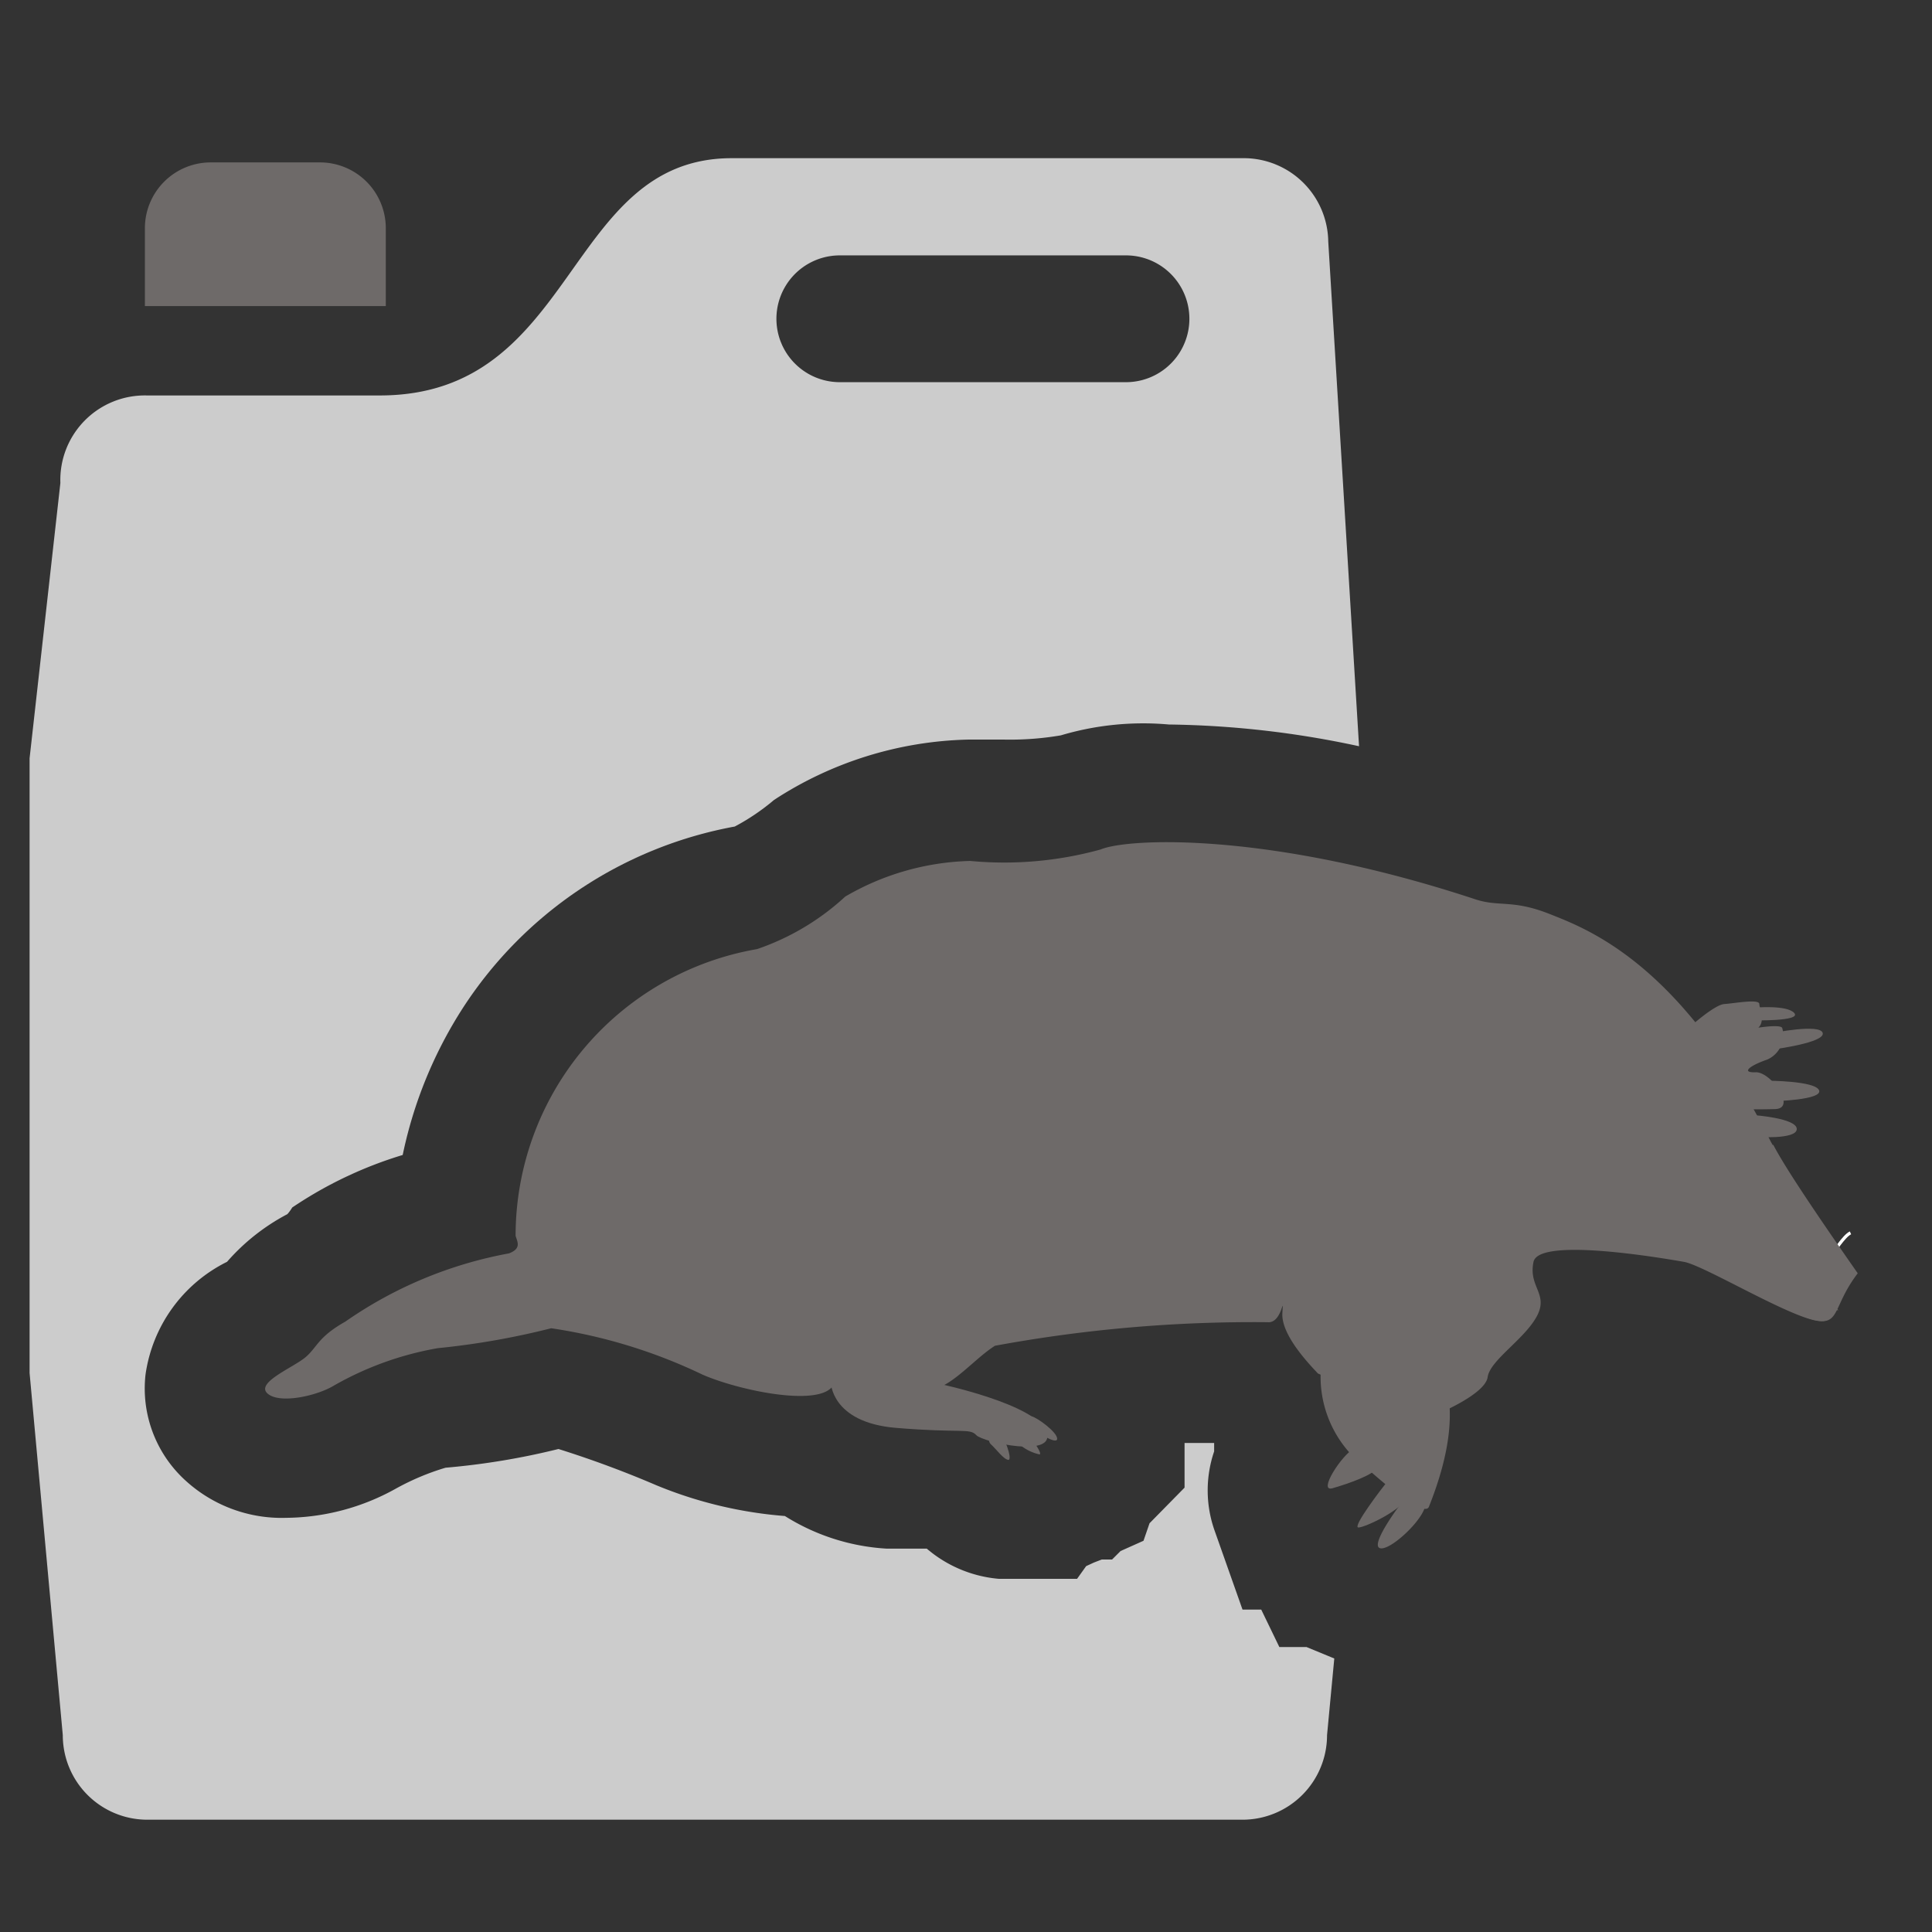 <svg id="a7dce57d-fd7a-4c07-8a56-dd60571f5521" data-name="Calque 1" xmlns="http://www.w3.org/2000/svg" width="32" height="32" viewBox="0 0 32 32">
  <rect x="0" y="0" width="32" height="32" fill="#333333" stroke="none"/>
  <title>phyto-54-IconeTaupicide</title>
  <path d="M2.4,5.07V3.77A1.09,1.09,0,0,1,3.49,2.69H5.31A1.09,1.09,0,0,1,6.39,3.77v1.3" style="fill: #6e6a69"/>
  <g>
    <line x1="30.17" y1="20.43" x2="30.72" y2="20" style="fill: #6e6a69"/>
    <path d="M30.36,20.76s.18-.29.29-.34" style="fill: #6e6a69"/>
    <path d="M30.36,20.76s.18-.29.29-.34" style="fill: #6e6a69;stroke: #fff;stroke-miterlimit: 10;stroke-width: 0.052px"/>
    <path d="M28,17s.4-.36.56-.37.58-.09.58,0,.18.43-.21.46.57-.17.59-.06a.44.44,0,0,1-.25.52c-.29.1-.44.22-.19.21s.69.6.32.61-.61,0-.61,0L28,17" style="fill: #6e6a69"/>
    <path d="M29.06,16.69s.54-.05.66.09-.7.12-.7.12l0-.21" style="fill: #6e6a69"/>
    <path d="M29.36,17.11s.79-.16.83,0-.81.27-.81.27l0-.27" style="fill: #6e6a69"/>
    <path d="M29.27,17.9s.8,0,.86.16-.76.18-.76.18l-.1-.34" style="fill: #6e6a69"/>
    <path d="M29.05,18.47s.71.05.71.23-.68.13-.68.13l0-.36" style="fill: #6e6a69"/>
    <path d="M9.13,22a12.78,12.78,0,0,1-1.88.33,5.3,5.3,0,0,0-1.72.62c-.28.17-.9.31-1.1.13s.43-.43.63-.6.2-.33.66-.59a6.92,6.92,0,0,1,2.71-1.13c.21-.08.14-.19.11-.29a4.82,4.82,0,0,1,4-4.75A4.11,4.11,0,0,0,14,14.85a4.31,4.31,0,0,1,2.07-.59,6,6,0,0,0,2.16-.19c.45-.19,2.79-.3,6.19.82.41.14.62,0,1.25.25s2.18.82,3.66,3.77a21.35,21.35,0,0,0,1.42,2.18c-.46.6-.26.94-.86.73s-1.71-.87-2-.92-2.4-.42-2.49,0,.26.53.05.91-.77.72-.81,1-.81.6-.81.6a11.94,11.94,0,0,1-2-.66c-.18-.19-.61-.65-.59-1s0,.17-.24.15a23.55,23.55,0,0,0-4.52.39c-.46.29-.94,1-1.41.63s-1.24-.62-1.24-.09-1.52.23-2.19-.06A8.76,8.76,0,0,0,9.13,22" style="fill: #6e6a69"/>
    <path d="M30.77,21.09c-.6-.86-1.2-1.74-1.4-2.13a1,1,0,0,0-.26.6c0,.37-.37.6-.72.24s-1.13-1.31-1.46-.83-.51,1.06.29,1.16a4.19,4.19,0,0,1,2.18,1.46l.51.23c.6.21.4-.13.86-.73" style="fill: #6e6a69"/>
    <path d="M27.24,19.51c.07.07.21,0,.18,0s-.18,0-.18,0" style="fill: #6e6a69"/>
    <path d="M22.37,24.08a1.89,1.89,0,0,1-.46-1.65c.24-.71,1.13-.94,1.5-.48s1,1.14.26,3c-.08.26-1.2-.77-1.3-.89" style="fill: #6e6a69"/>
    <path d="M22.42,24c-.19.09-.6.72-.35.65s.73-.24.72-.34-.23-.38-.37-.31" style="fill: #6e6a69"/>
    <path d="M23,24.51c-.12.15-.61.79-.5.79s.75-.3.81-.52-.26-.33-.31-.27" style="fill: #6e6a69"/>
    <path d="M23.33,24.75c-.09.09-.64.82-.48.89s.77-.5.76-.74a.17.17,0,0,0-.28-.15" style="fill: #6e6a69"/>
    <path d="M23.28,22.9c-.08.25-.23,1-.07,1s.63-.77.55-.92-.43-.23-.48-.11" style="fill: #6e6a69"/>
    <path d="M13.76,22.89s0,.67,1.08.76,1.22,0,1.33.12,1.34.39,1.16-.06-1.71-.78-1.91-.82-1.59-1.23-1.66,0" style="fill: #6e6a69"/>
    <path d="M16.41,23.92c-.08-.08,0-.29.11-.23s.26.5.18.49S16.5,24,16.41,23.92Z" style="fill: #6e6a69"/>
    <path d="M16.82,23.86c-.06-.13,0-.32.07-.26s.39.46.33.49A.76.76,0,0,1,16.82,23.86Z" style="fill: #6e6a69"/>
    <path d="M17,23.58c-.07-.09,0-.14.09-.12s.42.26.42.37S17.16,23.72,17,23.58Z" style="fill: #6e6a69"/>
    <path d="M30,21.7a.32.32,0,0,1,.45,0" style="fill: #6e6a69"/>
  </g>
  <path d="M20.58,2.62H12.12c-2.77,0-2.55,3.93-5.83,3.93H2.43A1.4,1.4,0,0,0,1,8L.49,12.56V22.74l.55,6a1.4,1.4,0,0,0,1.39,1.4H20.58a1.4,1.4,0,0,0,1.4-1.4l.12-1.27-.46-.19h-.45l-.3-.62h-.31l-.47-1.33a2,2,0,0,1,0-1.29c0-.05,0-.09,0-.14l-.49,0v.74l-.58.59-.1.29-.38.17-.14.14h-.17l-.13.05-.13.06-.15.21H16.54a2.11,2.11,0,0,1-1.19-.5l-.67,0A3.55,3.55,0,0,1,13,25.11a7,7,0,0,1-2.13-.51A17.13,17.13,0,0,0,9.25,24a12,12,0,0,1-1.87.31,4.14,4.14,0,0,0-.83.35,3.79,3.79,0,0,1-1.81.48,2.36,2.36,0,0,1-1.67-.62,2.06,2.06,0,0,1-.66-1.75A2.47,2.47,0,0,1,3.76,20.9a3.47,3.47,0,0,1,1-.79A.71.71,0,0,0,4.84,20a6.77,6.77,0,0,1,1.83-.87,7.19,7.19,0,0,1,1-2.44,6.83,6.83,0,0,1,4.5-3,3.65,3.65,0,0,0,.65-.44,6.13,6.13,0,0,1,3.21-1h.61a5,5,0,0,0,.93-.07A4.78,4.78,0,0,1,19.36,12a15.73,15.73,0,0,1,3.15.36L22,4A1.4,1.4,0,0,0,20.58,2.62ZM18.65,6.33H13.91a1,1,0,0,1,0-2.1h4.74a1,1,0,1,1,0,2.1Z" style="fill: #ccc"/>
</svg>
